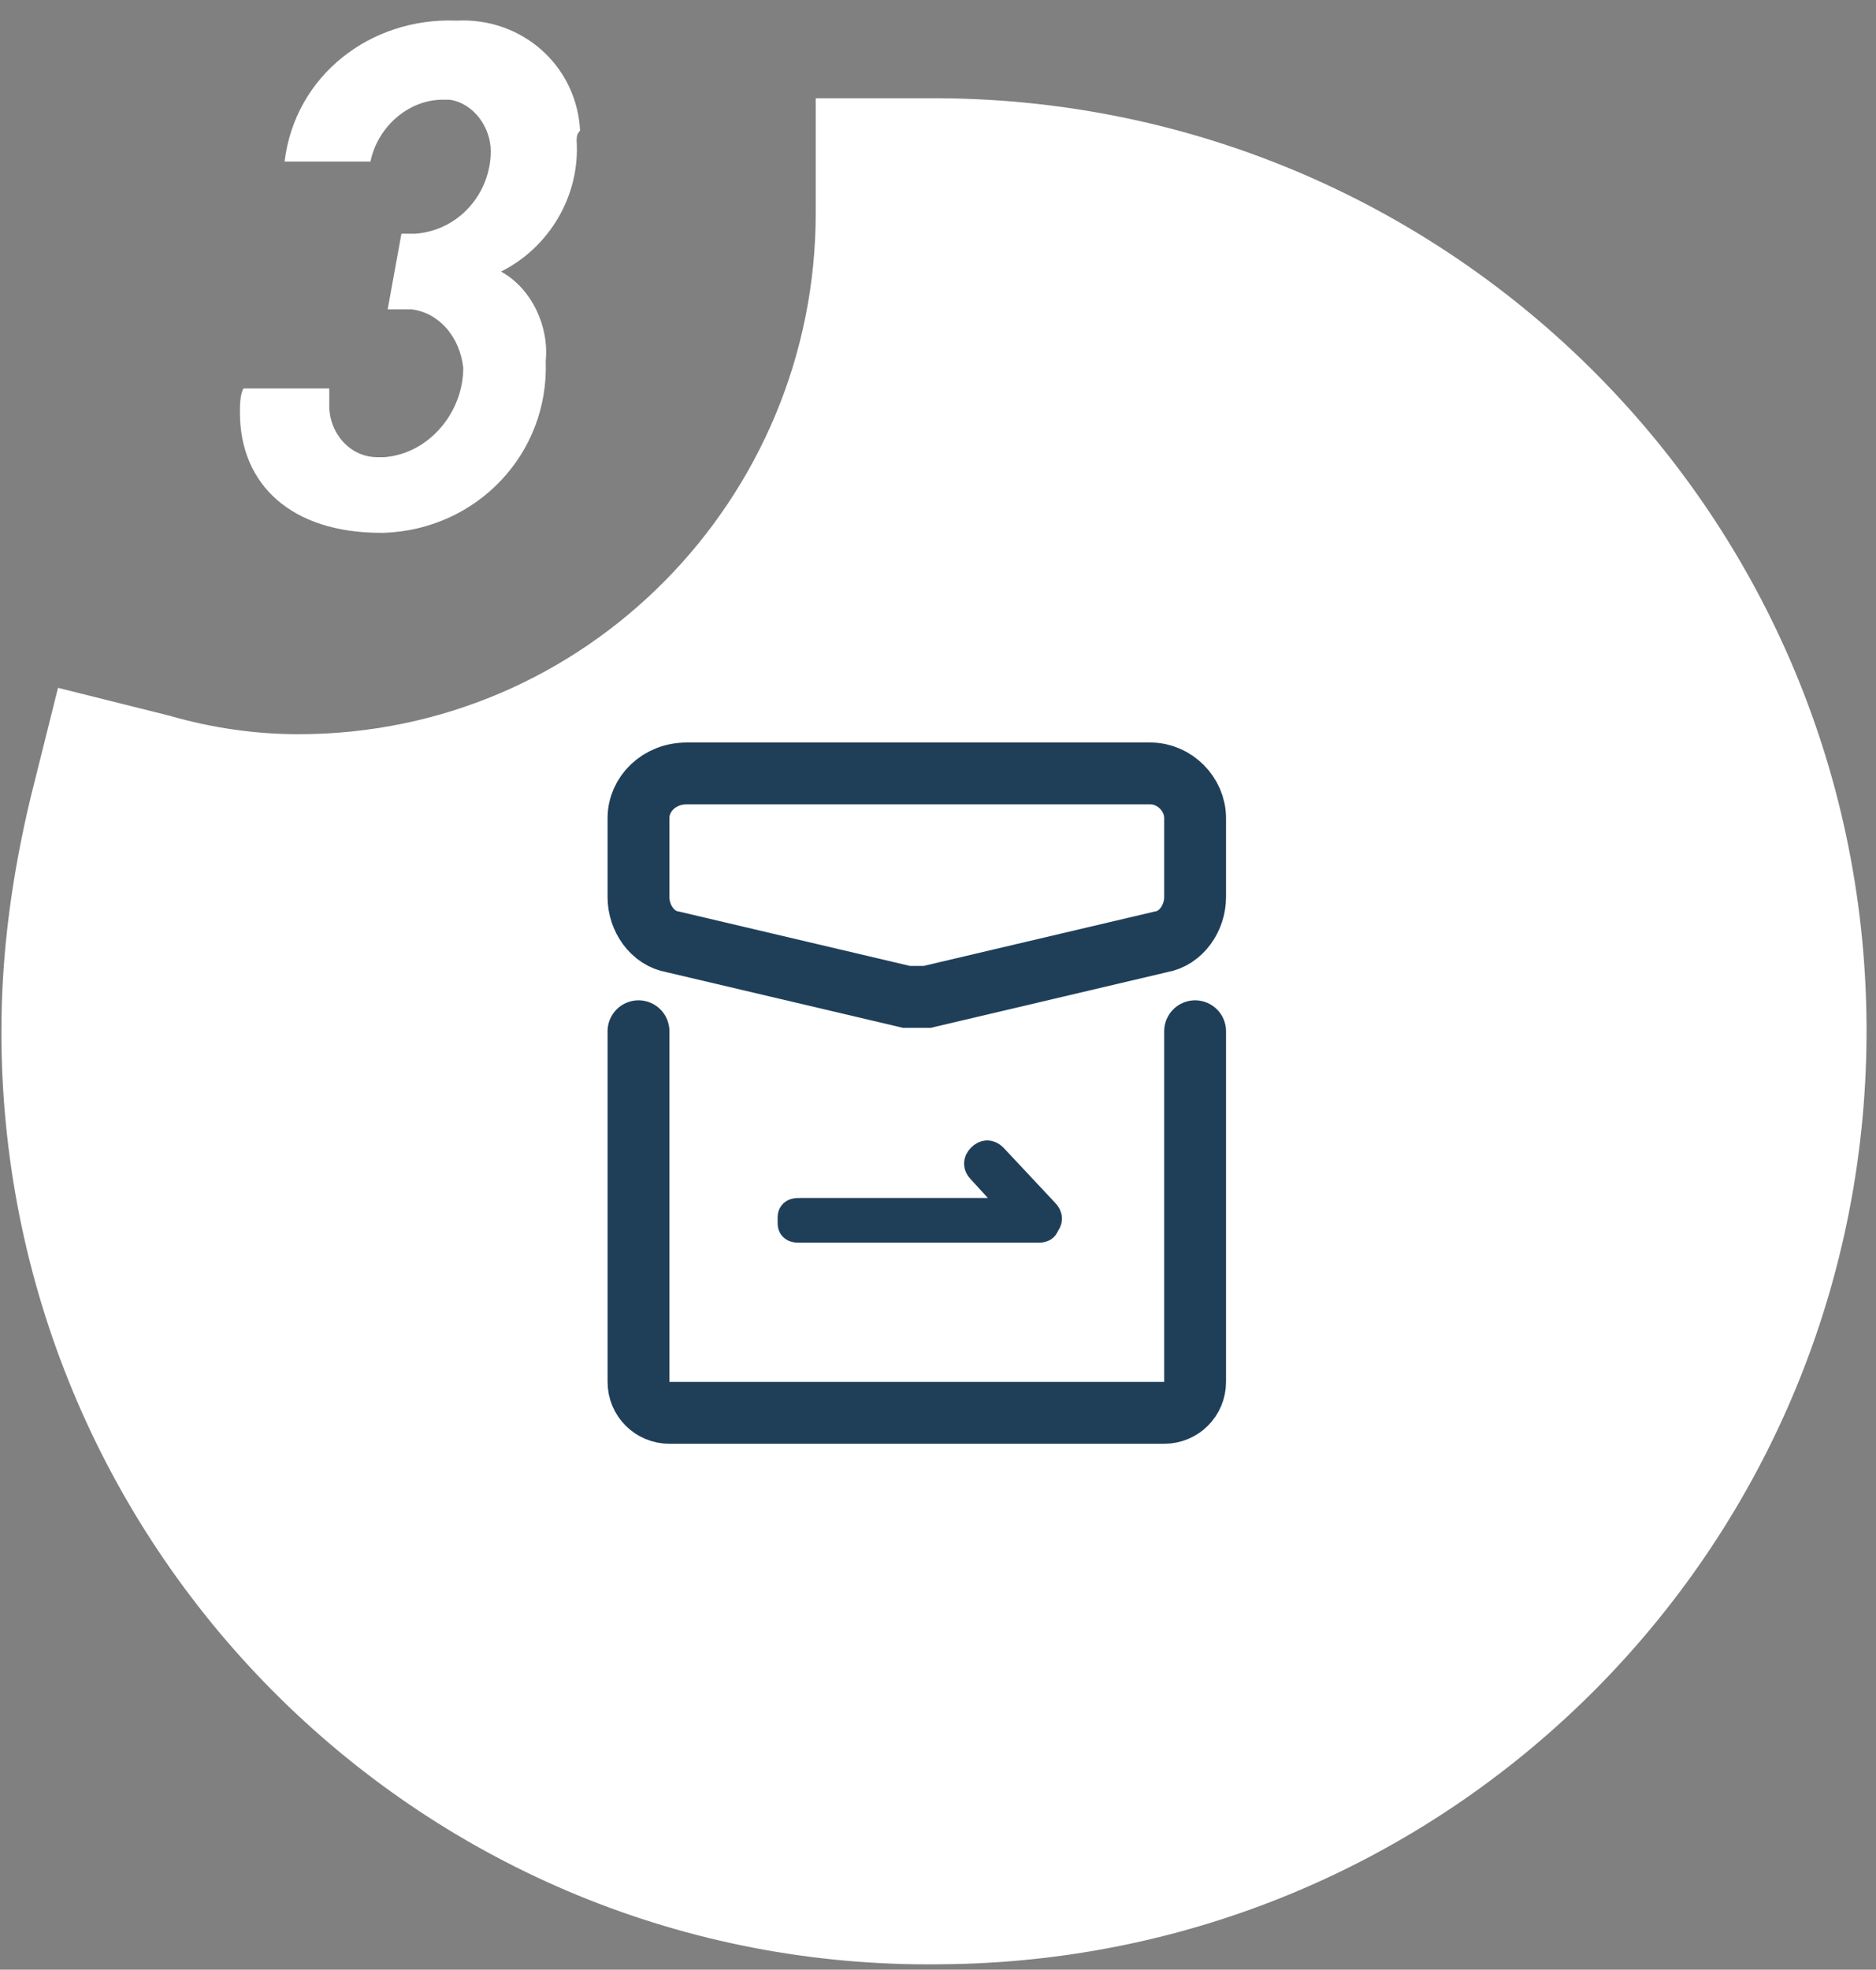 <svg xmlns="http://www.w3.org/2000/svg" xmlns:xlink="http://www.w3.org/1999/xlink" version="1.1" id="Layer_1" x="0px" y="0px" viewBox="0 0 54.6 57.3" style="enable-background:new 0 0 54.6 57.3;" xml:space="preserve" width="54.6"  height="57.3" >
<rect x="0" y="0" width="54.6" height="57.3" fill="#808080" stroke="none"/>
<style type="text/css">
	.st0{fill-rule:evenodd;clip-rule:evenodd;fill:#FFFFFF;stroke:#FFFFFF;stroke-width:3.283;}
	.st1{fill:none;stroke:#1F3F59;stroke-width:1.8;}
	.st2{fill:none;stroke:#1F3F59;stroke-width:1.8;stroke-linecap:round;}
	.st3{fill:#1F3F59;stroke:#1F3F59;stroke-width:0.9;}
	.st4{fill:none;}
	.st5{fill:#FFFFFF;}
</style>
<g id="页面1" transform="translate(-0.717)">
	<g id="_1_未登录" transform="translate(-1235 -473)">
		<g id="编组-7">
			<g id="编组备份" transform="translate(0 432)">
				<g id="Group-6-Copy-4" transform="translate(1215 14)">
					<g id="分组-3" transform="translate(24 27)">
						<path id="合并形状" class="st0" d="M1.2,22.4C2.6,22.8,4,23,5.4,23c9.3,0,16.7-7.6,16.7-16.8V4.5h1.6        c14.1-0.1,25.6,11.2,25.7,25.3S38.2,55.4,24.1,55.5C10,55.7-1.5,44.3-1.6,30.2c0-0.1,0-0.1,0-0.2c0-2.2,0.3-4.3,0.8-6.4        l0.4-1.6L1.2,22.4z"/>
						<g id="返佣" transform="translate(11 19)">
							<g id="Group_12990">
								<path id="蒙版" class="st1" d="M5.7,3.5h13.5c0.7,0,1.3,0.6,1.3,1.3l0,0v2.3c0,0.6-0.4,1.2-1,1.3L12.7,10          c-0.2,0-0.4,0-0.6,0L5.3,8.4c-0.6-0.1-1-0.7-1-1.3V4.8C4.3,4.1,4.9,3.5,5.7,3.5z"/>
								<path id="路径" class="st2" d="M20.5,11v10.2c0,0.5-0.4,0.9-0.9,0.9H5.2c-0.5,0-0.9-0.4-0.9-0.9V11"/>
								<g id="单箭头-左" transform="translate(9 14.4)">
									<path id="路径-2" class="st3" d="M6.4,1.8L5.3,0.6c-0.1-0.1-0.1-0.2,0-0.3c0,0,0,0,0,0c0.1-0.1,0.2-0.1,0.3,0           c0,0,0,0,0,0l1.5,1.6c0.1,0.1,0.1,0.2,0,0.3c0,0.1-0.1,0.1-0.2,0.1h0h0H0c-0.1,0-0.2,0-0.2-0.1c0-0.1,0-0.2,0-0.2           c0-0.1,0.1-0.1,0.2-0.1H6.4z"/>
								</g>
								<rect id="矩形" x="-0.1" y="0.4" class="st4" width="24.9" height="24.9"/>
							</g>
						</g>
						<path id="_3" class="st5" d="M13.5,4.1c0.1,1.6-0.8,3.1-2.2,3.8c0.9,0.5,1.4,1.6,1.3,2.6c0.1,2.7-2,4.9-4.7,5c0,0-0.1,0-0.1,0        c-2.6,0-4.1-1.4-4.1-3.5c0-0.2,0-0.5,0.1-0.7h2.5c0,0.1,0,0.3,0,0.5c0,0.8,0.6,1.5,1.4,1.5c0.1,0,0.2,0,0.2,0        c1.3-0.1,2.3-1.3,2.3-2.6C10.1,9.8,9.5,9.1,8.7,9C8.6,9,8.5,9,8.4,9H8l0.4-2.2h0.4C10.1,6.7,11,5.6,11,4.4        C11,3.7,10.5,3,9.8,2.9c-0.1,0-0.1,0-0.2,0c-1,0-1.9,0.8-2.1,1.8H5c0.3-2.5,2.5-4.2,5-4.1c1.9-0.1,3.5,1.3,3.6,3.2        C13.5,3.9,13.5,4,13.5,4.1z"/>
					</g>
				</g>
			</g>
		</g>
	</g>
</g>
</svg>